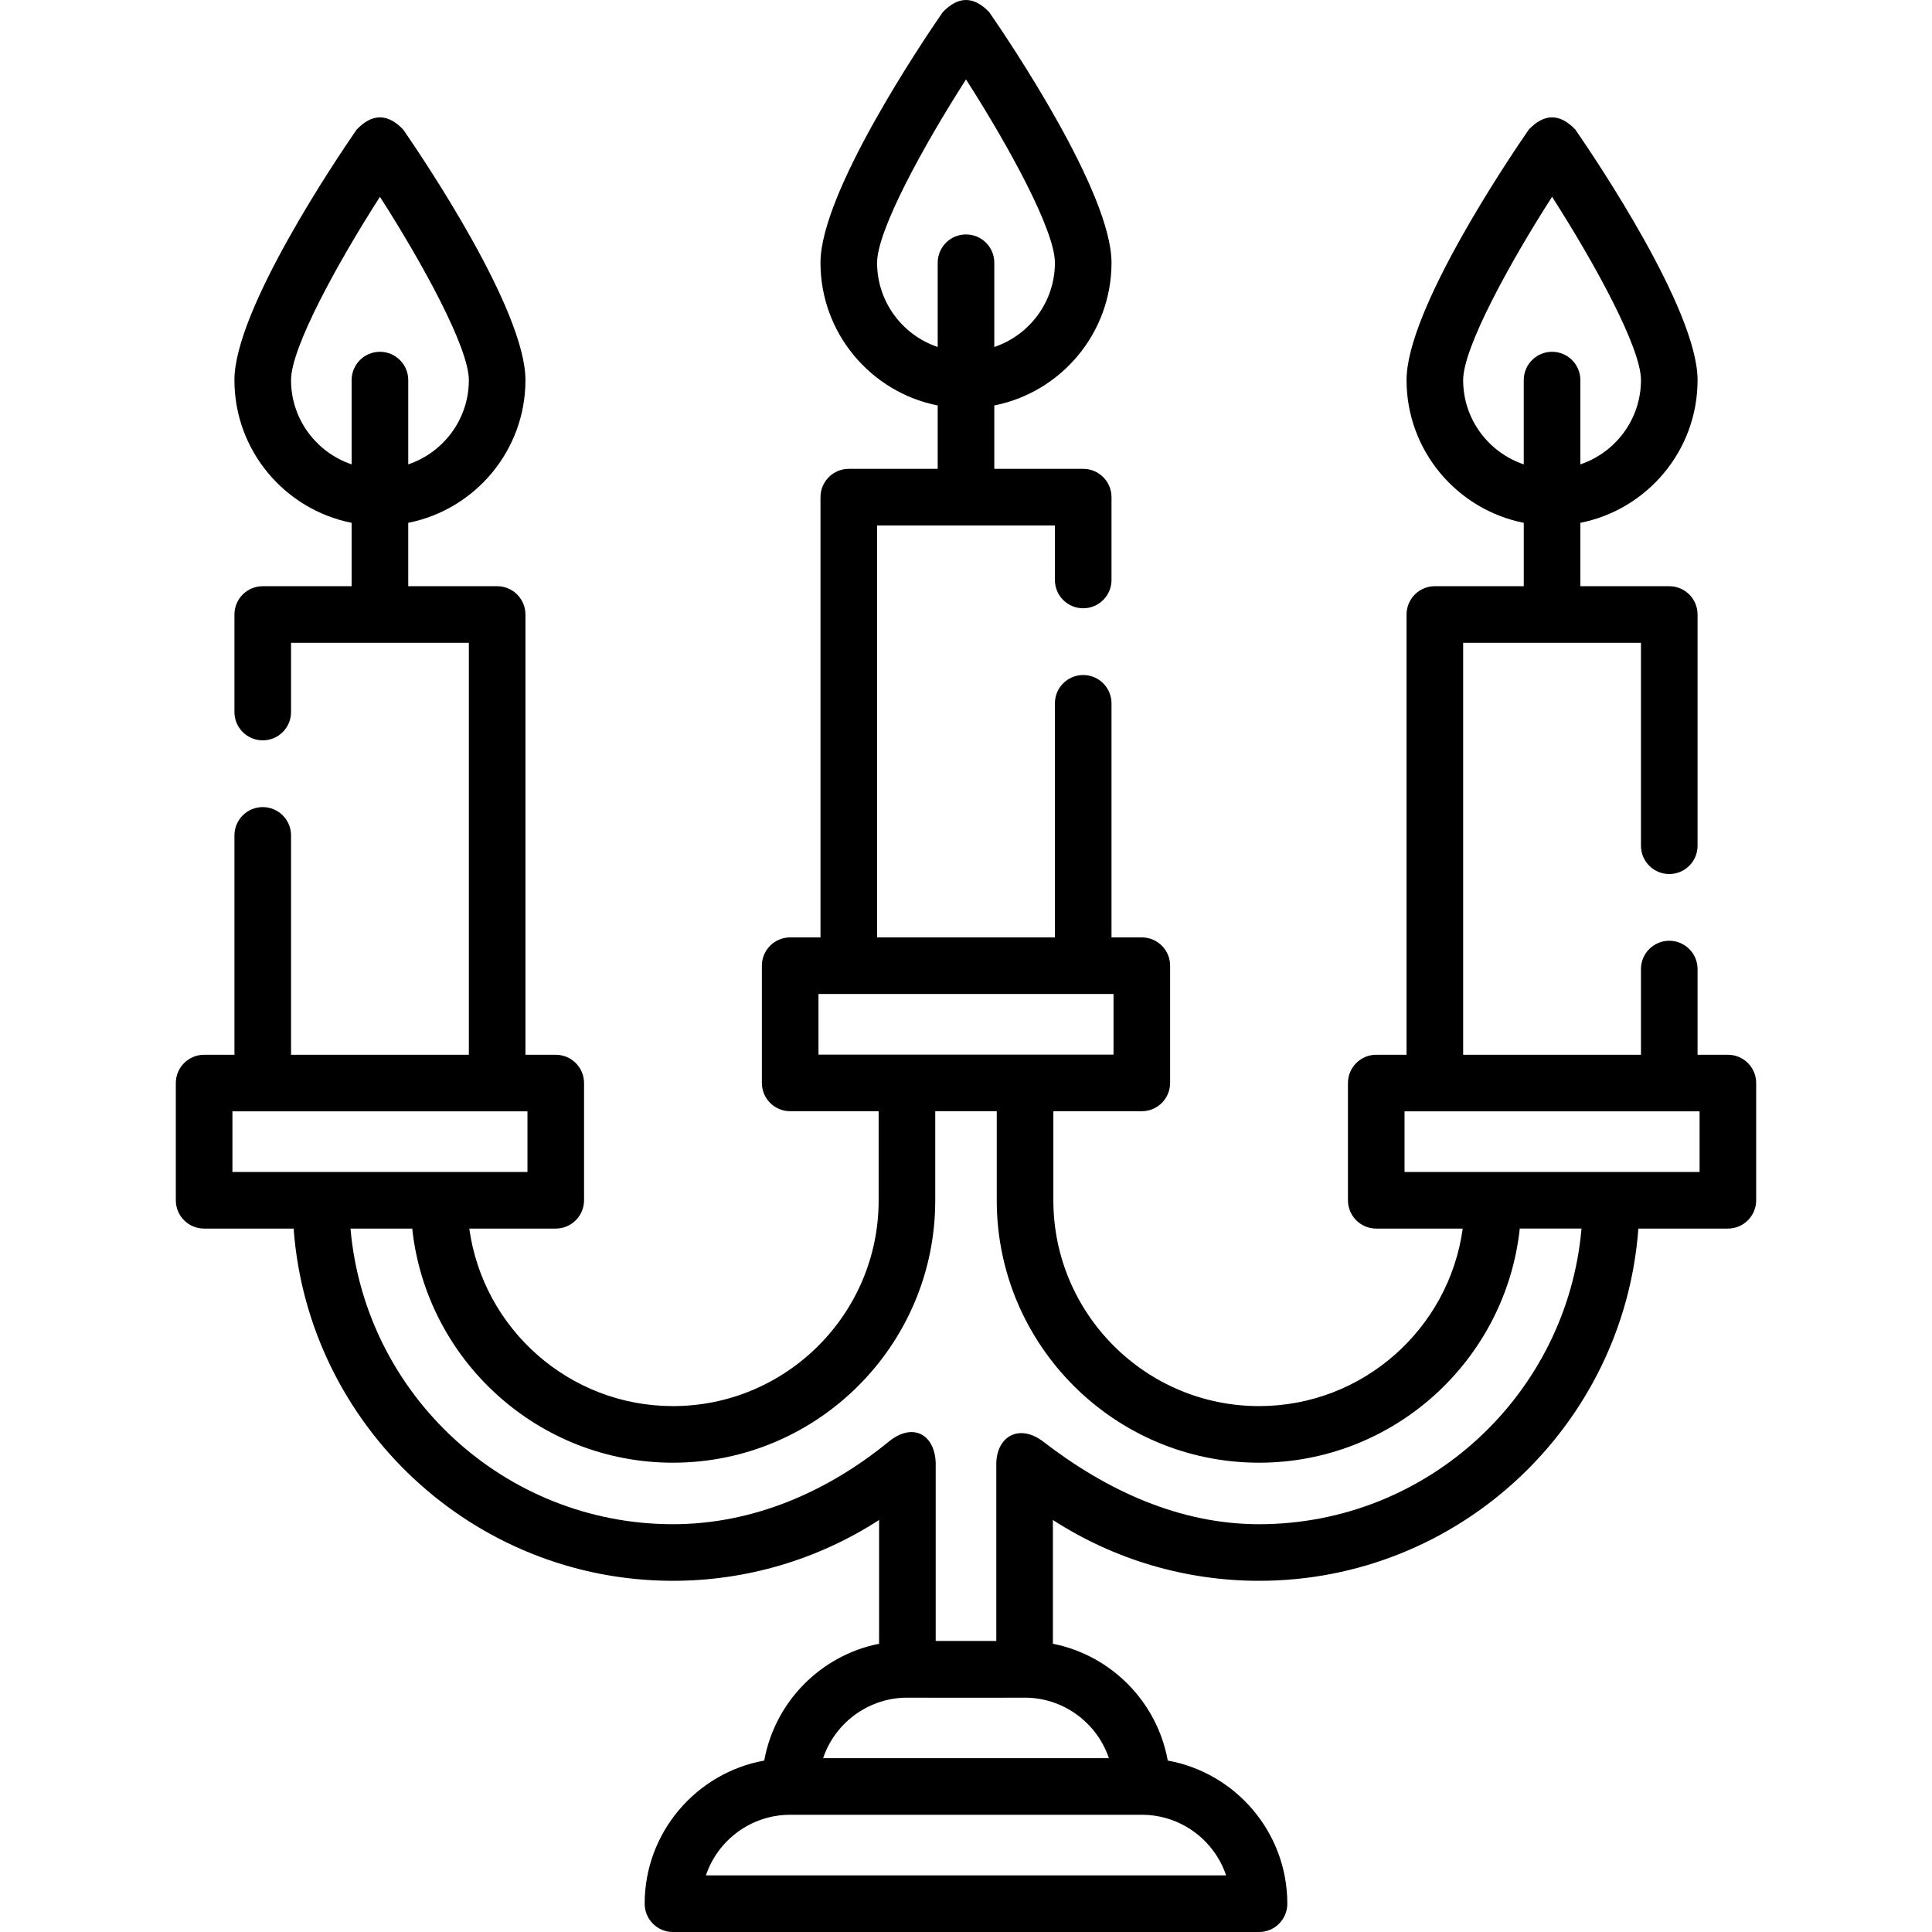 <svg id="Capa_1" enable-background="new 0 0 511.996 511.996" height="512" viewBox="0 0 511.996 511.996" width="512" xmlns="http://www.w3.org/2000/svg"><path d="m457.903 279.52h-8.034v-22.712c0-4.143-3.357-7.5-7.5-7.5s-7.5 3.357-7.5 7.5v22.712h-47.12v-109.172h47.12v53.78c0 4.143 3.357 7.5 7.5 7.5s7.5-3.357 7.5-7.5v-61.28c0-4.143-3.357-7.5-7.5-7.5h-23.559v-16.797c17.684-3.501 31.062-19.127 31.062-37.824 0-18.554-26.981-58.557-32.391-66.388-4.114-4.316-8.228-4.316-12.342 0-5.409 7.831-32.392 47.834-32.392 66.388 0 18.697 13.377 34.323 31.063 37.824v16.797h-23.562c-4.143 0-7.5 3.357-7.5 7.5v116.672h-8.032c-4.143 0-7.5 3.357-7.5 7.5v31.063c0 4.143 3.357 7.5 7.5 7.5h22.919c-3.651 26.536-26.457 47.046-53.976 47.046-30.048 0-54.501-24.445-54.51-54.51v-23.639h23.443c4.143 0 7.5-3.357 7.5-7.5v-31.063c0-4.143-3.357-7.5-7.5-7.5h-8.034v-62.029c0-4.143-3.357-7.5-7.5-7.5s-7.5 3.357-7.5 7.5v62.029h-47.12v-109.169h47.12v14.45c0 4.143 3.357 7.5 7.5 7.5s7.5-3.357 7.5-7.5v-21.95c0-4.143-3.357-7.5-7.5-7.5h-23.56v-16.799c17.685-3.501 31.062-19.127 31.062-37.824 0-18.554-26.982-58.557-32.392-66.388-4.114-4.316-8.228-4.316-12.342 0-5.409 7.831-32.391 47.834-32.391 66.388 0 18.697 13.377 34.323 31.062 37.824v16.799h-23.56c-4.142 0-7.5 3.357-7.5 7.5v116.669h-8.033c-4.142 0-7.5 3.357-7.5 7.5v31.063c0 4.143 3.358 7.5 7.5 7.5h23.443v23.648c0 30.052-24.453 54.5-54.51 54.5-27.508 0-50.308-20.494-53.972-47.046h22.915c4.142 0 7.5-3.357 7.5-7.5v-31.062c0-4.143-3.358-7.5-7.5-7.5h-8.032v-116.672c0-4.143-3.358-7.5-7.5-7.5h-23.561v-16.797c17.685-3.501 31.062-19.127 31.062-37.824 0-18.554-26.982-58.557-32.391-66.388-4.114-4.316-8.228-4.316-12.342 0-5.409 7.831-32.392 47.834-32.392 66.388 0 18.697 13.377 34.323 31.063 37.824v16.797h-23.559c-4.142 0-7.5 3.357-7.5 7.5v25.851c0 4.143 3.358 7.5 7.5 7.5s7.5-3.357 7.5-7.5v-18.351h47.12v109.172h-47.12v-58.132c0-4.143-3.358-7.5-7.5-7.5s-7.5 3.357-7.5 7.5v58.132h-8.035c-4.142 0-7.5 3.357-7.5 7.5v31.063c0 4.143 3.358 7.5 7.5 7.5h23.721c3.832 52.115 47.452 93.346 100.523 93.346 19.507 0 38.432-5.646 54.63-16.121v32.802c-15.466 3.061-27.626 15.398-30.438 30.951-17.994 3.253-31.688 19.02-31.688 37.937 0 4.143 3.358 7.5 7.5 7.5h155.311c4.143 0 7.5-3.357 7.5-7.5 0-18.917-13.695-34.684-31.687-37.937-2.811-15.553-14.972-27.89-30.438-30.951v-32.801c16.198 10.474 35.122 16.12 54.63 16.12 53.071 0 96.691-41.231 100.523-93.346h23.721c4.143 0 7.5-3.357 7.5-7.5v-31.063c.002-4.143-3.356-7.5-7.498-7.5zm-70.156-178.792c0-8.588 12.306-31.023 23.563-48.575 11.257 17.547 23.561 39.978 23.561 48.575 0 10.37-6.737 19.19-16.062 22.331v-22.331c0-4.143-3.357-7.5-7.5-7.5s-7.5 3.357-7.5 7.5v22.331c-9.324-3.141-16.062-11.961-16.062-22.331zm-155.311-31.103c0-8.588 12.306-31.023 23.563-48.575 11.257 17.547 23.561 39.978 23.561 48.575 0 10.37-6.737 19.19-16.062 22.331v-22.331c0-4.143-3.357-7.5-7.5-7.5-4.142 0-7.5 3.357-7.5 7.5v22.331c-9.325-3.141-16.062-11.961-16.062-22.331zm-155.311 31.103c0-8.588 12.305-31.021 23.563-48.574 11.257 17.553 23.562 39.986 23.562 48.574 0 10.37-6.737 19.19-16.062 22.331v-22.331c0-4.143-3.358-7.5-7.5-7.5s-7.5 3.357-7.5 7.5v22.331c-9.326-3.141-16.063-11.961-16.063-22.331zm139.78 162.689h78.187v16.063h-78.187zm-155.311 31.103h78.187v16.063h-78.187zm263.336 202.476h-137.864c3.139-9.327 11.967-16.063 22.339-16.063h93.187c10.371.001 19.198 6.736 22.338 16.063zm-31.062-31.062h-75.74c3.064-9.103 11.55-15.719 21.598-16.033.244.024 32.299.024 32.543 0 10.048.314 18.535 6.93 21.599 16.033zm39.79-62.006c-21.088 0-40.393-8.943-57.131-21.841-6.279-4.839-12.279-1.589-12.499 5.591v47.193h-16.06v-47.193c-.22-7.43-5.97-10.93-12.499-5.591-16.358 13.378-36.044 21.841-57.132 21.841-44.782 0-81.639-34.497-85.452-78.346h16.359c3.736 34.83 33.293 62.046 69.094 62.046 38.328 0 69.51-31.178 69.51-69.51v-23.639h16.3v23.66c.011 38.316 31.193 69.488 69.51 69.488 35.801 0 65.358-27.216 69.094-62.046h16.361c-3.797 43.832-40.66 78.347-85.455 78.347zm116.745-93.346h-78.187v-16.062h78.187z"/></svg>